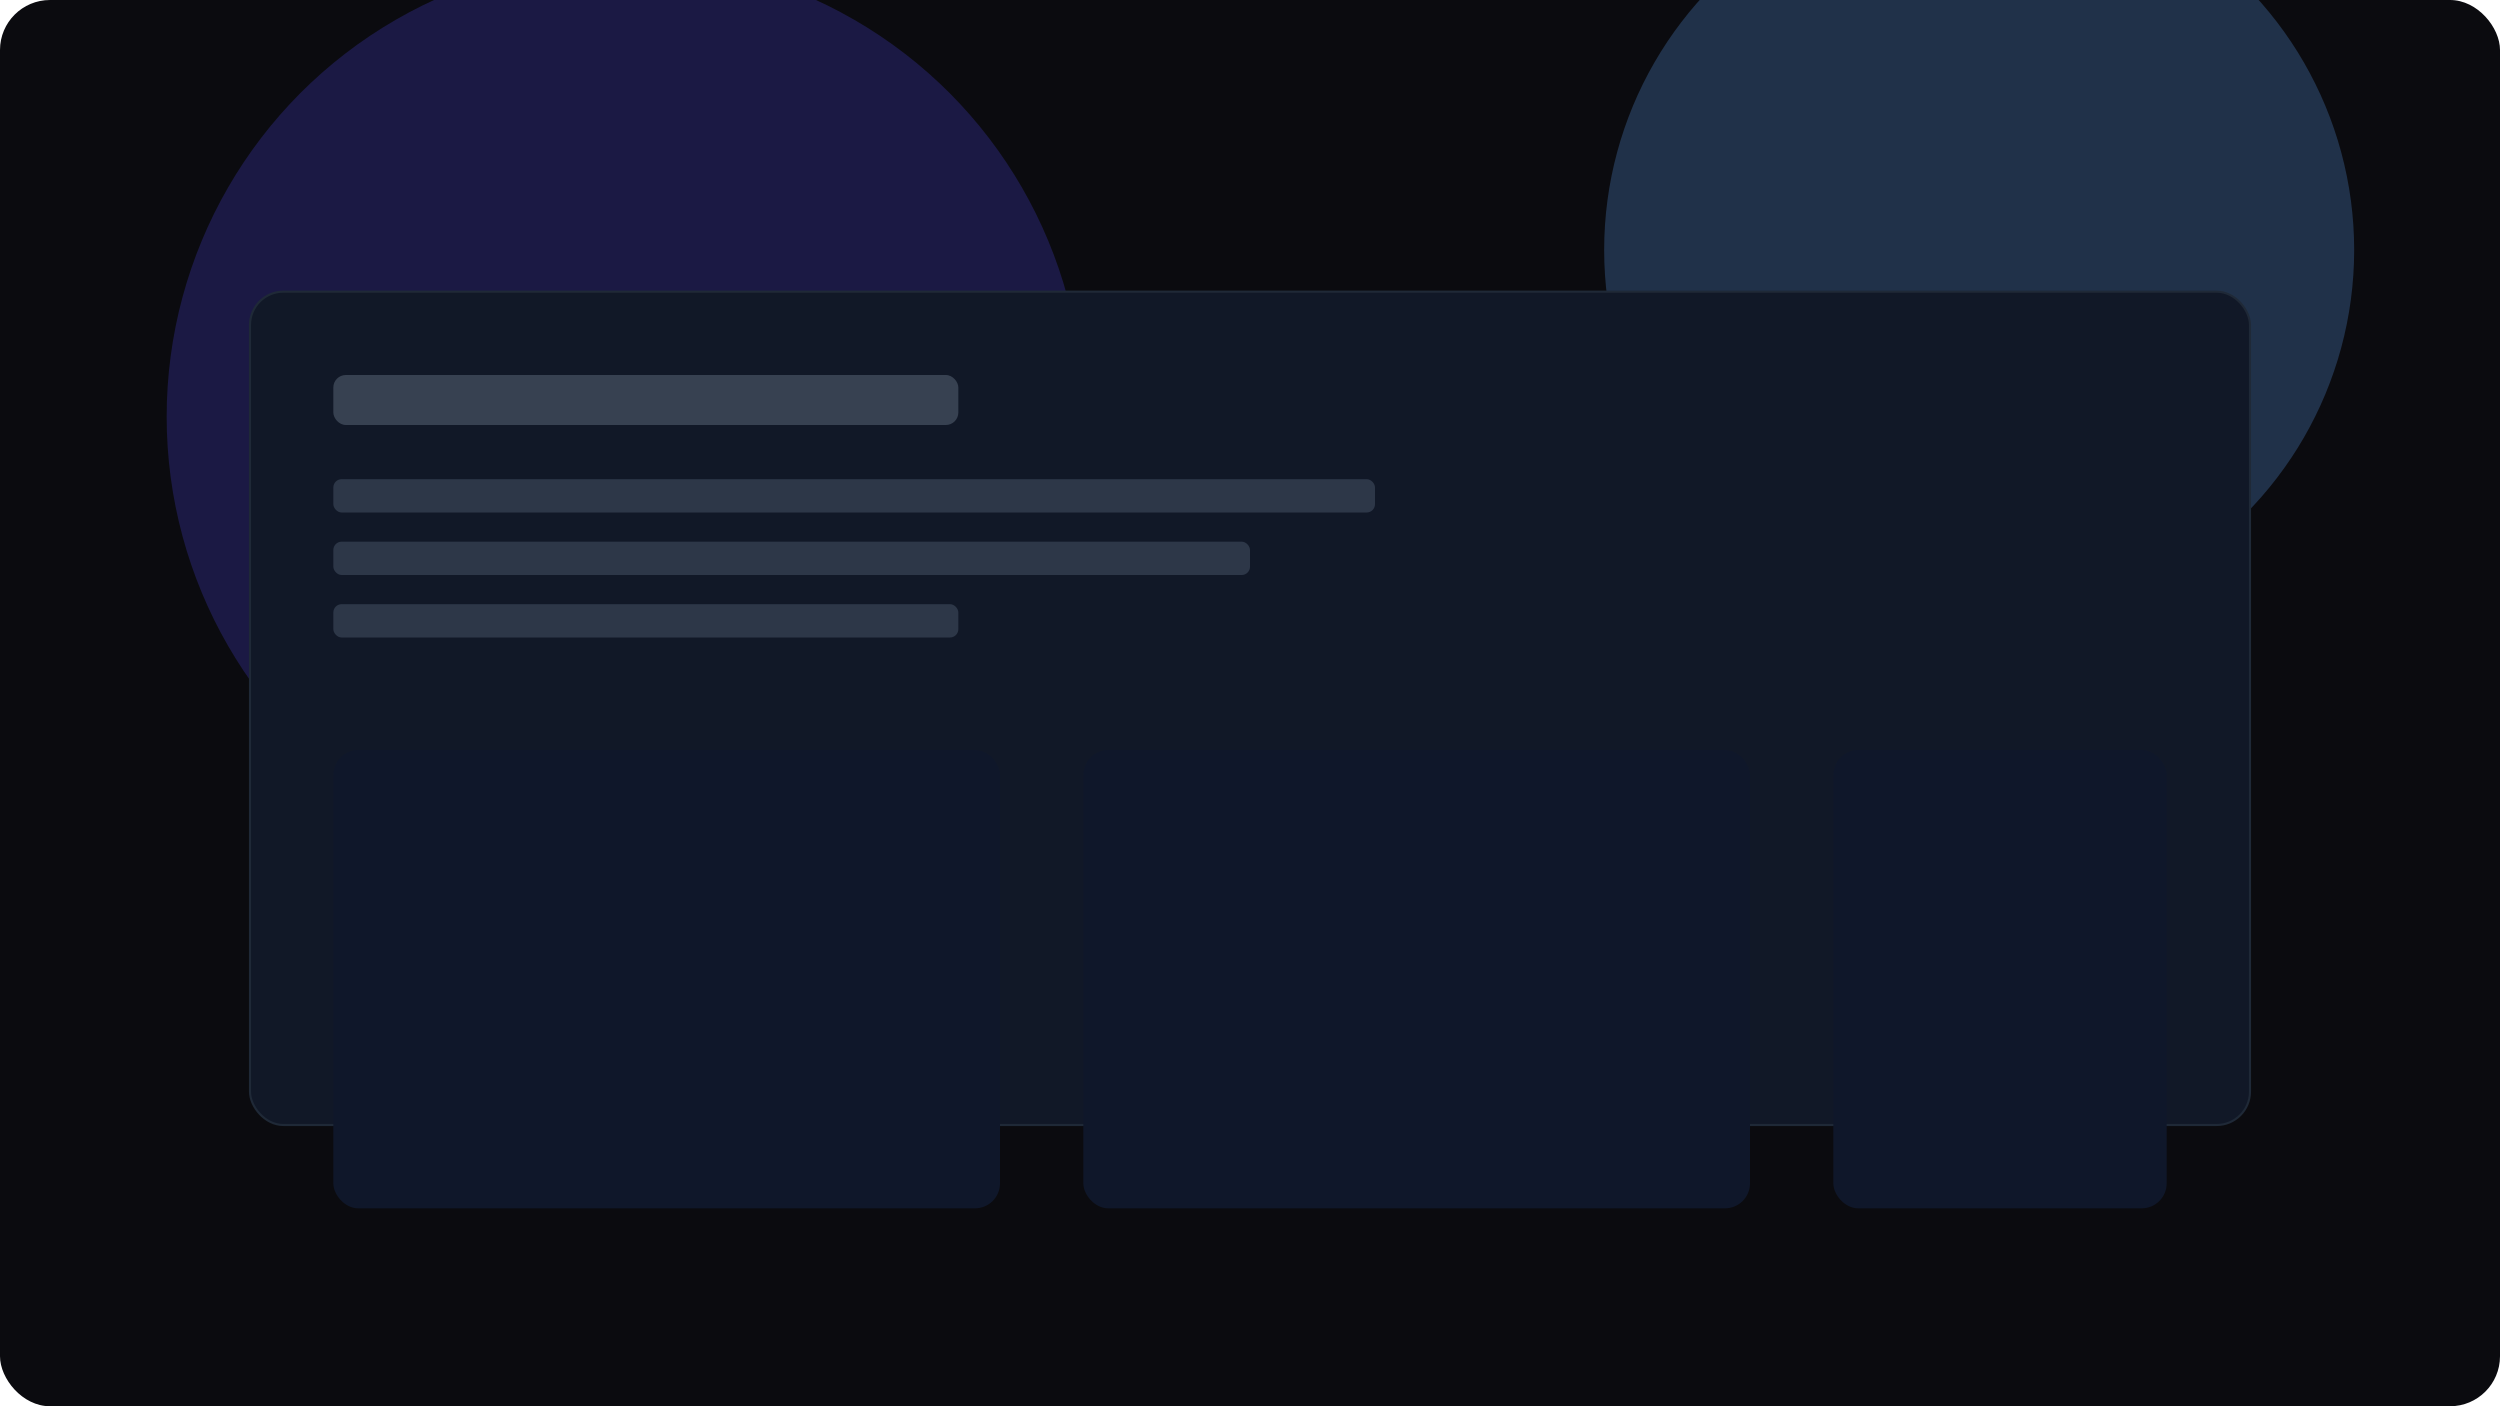 <svg width="1200" height="675" viewBox="0 0 1200 675" fill="none" xmlns="http://www.w3.org/2000/svg">
  <rect width="1200" height="675" rx="24" fill="#0b0b0f"/>
  <g filter="url(#f1)">
    <circle cx="300" cy="200" r="220" fill="#4F46E5" fill-opacity="0.25"/>
  </g>
  <g filter="url(#f2)">
    <circle cx="950" cy="120" r="180" fill="#60A5FA" fill-opacity="0.25"/>
  </g>
  <rect x="120" y="140" width="960" height="400" rx="16" fill="#111827" stroke="#1F2937"/>
  <rect x="160" y="180" width="300" height="24" rx="6" fill="#374151"/>
  <rect x="160" y="230" width="500" height="16" rx="4" fill="#2D3748"/>
  <rect x="160" y="260" width="440" height="16" rx="4" fill="#2D3748"/>
  <rect x="160" y="290" width="300" height="16" rx="4" fill="#2D3748"/>
  <rect x="160" y="360" width="320" height="220" rx="12" fill="#0F172A"/>
  <rect x="520" y="360" width="320" height="220" rx="12" fill="#0F172A"/>
  <rect x="880" y="360" width="160" height="220" rx="12" fill="#0F172A"/>
  <defs>
    <filter id="f1" x="-50" y="-150" width="700" height="700" filterUnits="userSpaceOnUse">
      <feGaussianBlur stdDeviation="60"/>
    </filter>
    <filter id="f2" x="610" y="-220" width="680" height="680" filterUnits="userSpaceOnUse">
      <feGaussianBlur stdDeviation="60"/>
    </filter>
  </defs>
</svg>

